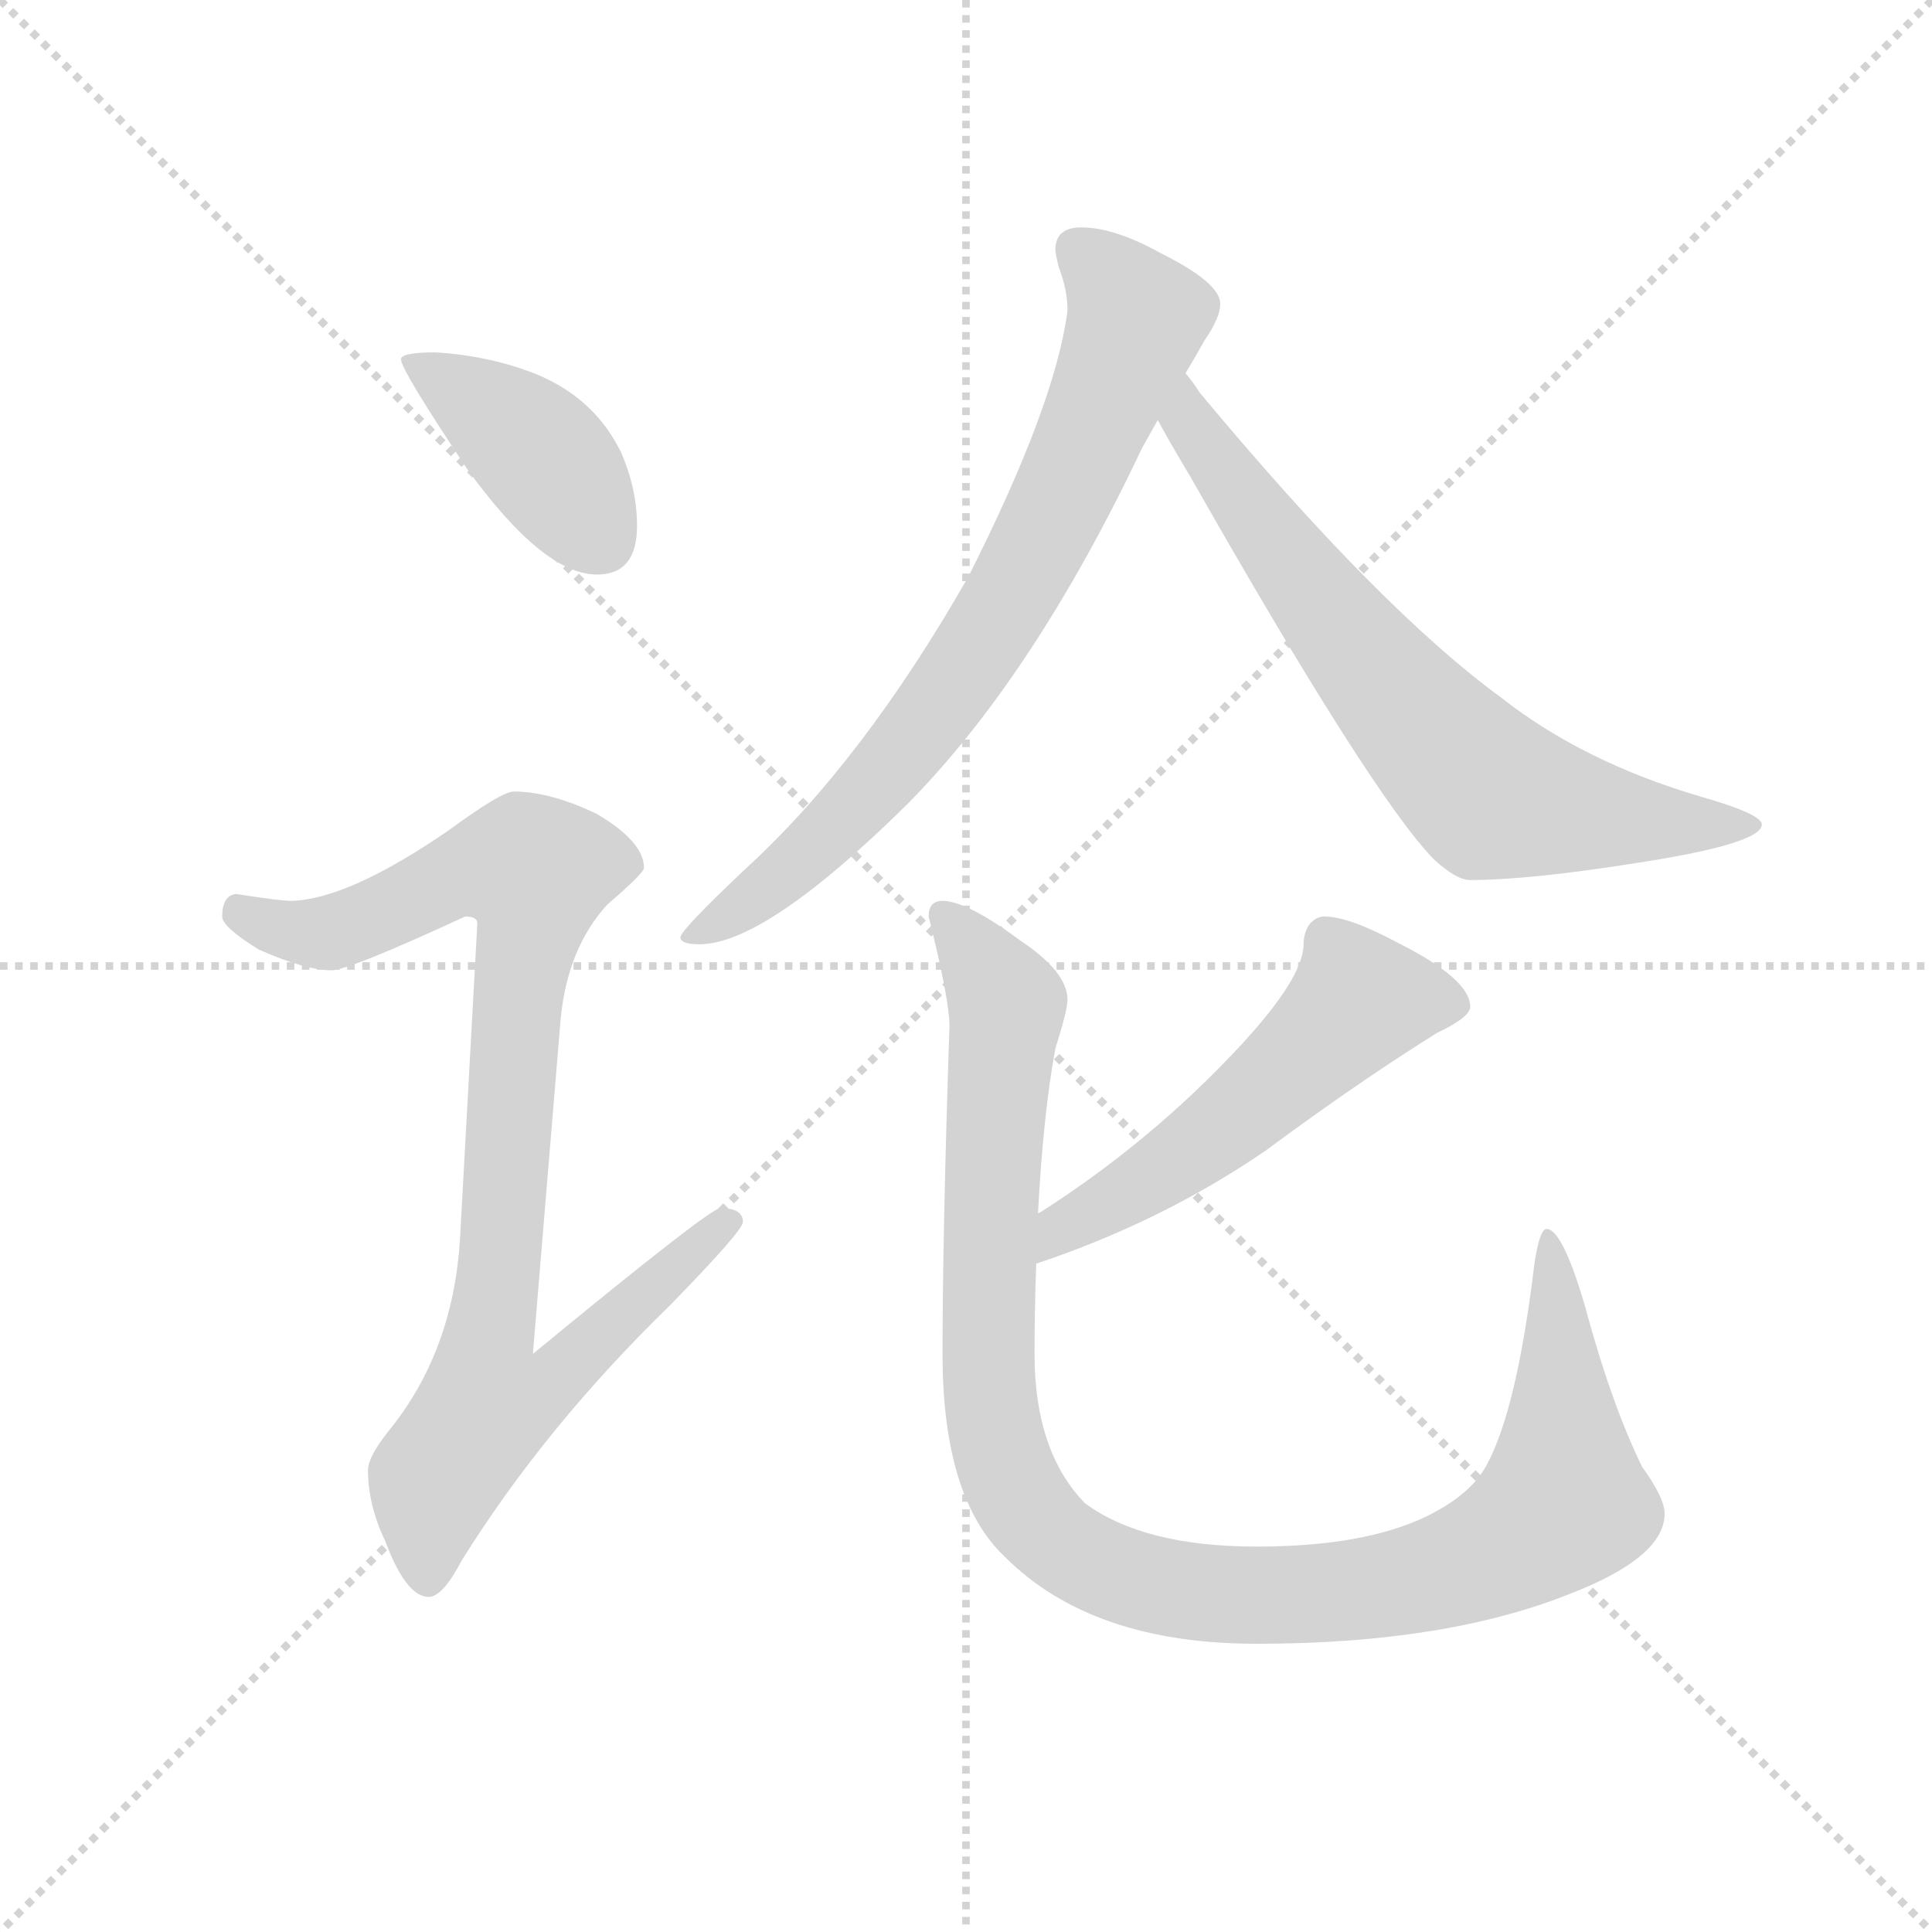 <svg version="1.1" viewBox="0 0 1024 1024" xmlns="http://www.w3.org/2000/svg">
  <g stroke="lightgray" stroke-dasharray="1,1" stroke-width="1" transform="scale(4, 4)">
    <line x1="0" y1="0" x2="256" y2="256"></line>
    <line x1="256" y1="0" x2="0" y2="256"></line>
    <line x1="128" y1="0" x2="128" y2="256"></line>
    <line x1="0" y1="128" x2="256" y2="128"></line>
  </g>
  <g transform="scale(0.92, -0.92) translate(60, -850)">
    <style type="text/css">
      
        @keyframes keyframes0 {
          from {
            stroke: blue;
            stroke-dashoffset: 410;
            stroke-width: 128;
          }
          57% {
            animation-timing-function: step-end;
            stroke: blue;
            stroke-dashoffset: 0;
            stroke-width: 128;
          }
          to {
            stroke: black;
            stroke-width: 1024;
          }
        }
        #make-me-a-hanzi-animation-0 {
          animation: keyframes0 0.584s both;
          animation-delay: 0s;
          animation-timing-function: linear;
        }
      
        @keyframes keyframes1 {
          from {
            stroke: blue;
            stroke-dashoffset: 919;
            stroke-width: 128;
          }
          75% {
            animation-timing-function: step-end;
            stroke: blue;
            stroke-dashoffset: 0;
            stroke-width: 128;
          }
          to {
            stroke: black;
            stroke-width: 1024;
          }
        }
        #make-me-a-hanzi-animation-1 {
          animation: keyframes1 0.998s both;
          animation-delay: 0.584s;
          animation-timing-function: linear;
        }
      
        @keyframes keyframes2 {
          from {
            stroke: blue;
            stroke-dashoffset: 758;
            stroke-width: 128;
          }
          71% {
            animation-timing-function: step-end;
            stroke: blue;
            stroke-dashoffset: 0;
            stroke-width: 128;
          }
          to {
            stroke: black;
            stroke-width: 1024;
          }
        }
        #make-me-a-hanzi-animation-2 {
          animation: keyframes2 0.867s both;
          animation-delay: 1.582s;
          animation-timing-function: linear;
        }
      
        @keyframes keyframes3 {
          from {
            stroke: blue;
            stroke-dashoffset: 704;
            stroke-width: 128;
          }
          70% {
            animation-timing-function: step-end;
            stroke: blue;
            stroke-dashoffset: 0;
            stroke-width: 128;
          }
          to {
            stroke: black;
            stroke-width: 1024;
          }
        }
        #make-me-a-hanzi-animation-3 {
          animation: keyframes3 0.823s both;
          animation-delay: 2.448s;
          animation-timing-function: linear;
        }
      
        @keyframes keyframes4 {
          from {
            stroke: blue;
            stroke-dashoffset: 544;
            stroke-width: 128;
          }
          64% {
            animation-timing-function: step-end;
            stroke: blue;
            stroke-dashoffset: 0;
            stroke-width: 128;
          }
          to {
            stroke: black;
            stroke-width: 1024;
          }
        }
        #make-me-a-hanzi-animation-4 {
          animation: keyframes4 0.693s both;
          animation-delay: 3.271s;
          animation-timing-function: linear;
        }
      
        @keyframes keyframes5 {
          from {
            stroke: blue;
            stroke-dashoffset: 1101;
            stroke-width: 128;
          }
          78% {
            animation-timing-function: step-end;
            stroke: blue;
            stroke-dashoffset: 0;
            stroke-width: 128;
          }
          to {
            stroke: black;
            stroke-width: 1024;
          }
        }
        #make-me-a-hanzi-animation-5 {
          animation: keyframes5 1.146s both;
          animation-delay: 3.964s;
          animation-timing-function: linear;
        }
      
    </style>
    
      <path d="M 191 647 Q 171 647 171 643 Q 171 637 209 580 Q 253 519 284 519 Q 307 519 307 547 Q 307 568 298 589 Q 283 620 250 634 Q 223 645 191 647 Z" fill="lightgray"></path>
    
      <path d="M 236 394 Q 229 394 199 372 Q 141 332 108 331 Q 101 331 76 335 Q 68 334 68 322 Q 68 316 89 303 Q 116 291 131 291 Q 141 291 208 322 Q 215 322 215 318 L 205 136 Q 201 72 165 27 Q 152 11 152 3 Q 152 -17 162 -38 Q 174 -70 187 -70 Q 195 -70 206 -49 Q 254 28 326 98 Q 368 141 368 146 Q 368 154 355 154 Q 349 154 247 70 L 263 263 Q 267 304 290 329 Q 311 347 311 350 Q 311 365 284 381 Q 257 394 236 394 Z" fill="lightgray"></path>
    
      <path d="M 563 719 Q 548 719 548 706 Q 548 704 550 696 Q 555 683 555 671 Q 548 617 498 518 Q 437 411 369 349 Q 332 314 332 310 Q 332 306 343 306 Q 381 306 463 387 Q 536 461 598 592 Q 602 599 607 608 L 623 635 Q 629 645 634 654 Q 643 667 643 675 Q 643 687 609 704 Q 582 719 563 719 Z" fill="lightgray"></path>
    
      <path d="M 607 608 Q 614 595 626 575 Q 730 392 766 355 Q 779 343 787 343 Q 821 343 884 353 Q 955 364 955 375 Q 955 381 920 391 Q 852 411 805 448 Q 735 499 631 624 Q 628 629 623 635 C 605 659 592 634 607 608 Z" fill="lightgray"></path>
    
      <path d="M 703 322 Q 698 322 694 317 Q 691 312 691 306 Q 691 287 655 248 Q 604 193 540 152 L 538 151 C 512 135 509 112 537 122 Q 609 146 669 187 Q 723 227 768 255 Q 787 264 787 270 Q 787 286 745 307 Q 717 322 703 322 Z" fill="lightgray"></path>
    
      <path d="M 538 151 Q 541 208 548 246 Q 555 268 555 274 Q 555 290 528 308 Q 497 331 483 331 Q 475 331 475 322 Q 487 274 487 259 Q 483 139 483 70 Q 483 -13 519 -47 Q 569 -97 664 -97 Q 773 -97 845 -68 Q 899 -47 899 -22 Q 899 -13 886 5 Q 868 42 853 98 Q 840 142 831 142 Q 827 142 824 122 Q 814 39 797 7 Q 788 -11 761 -24 Q 725 -41 664 -41 Q 599 -41 565 -16 Q 536 14 536 70 Q 536 96 537 122 L 538 151 Z" fill="lightgray"></path>
    
    
      <clipPath id="make-me-a-hanzi-clip-0">
        <path d="M 191 647 Q 171 647 171 643 Q 171 637 209 580 Q 253 519 284 519 Q 307 519 307 547 Q 307 568 298 589 Q 283 620 250 634 Q 223 645 191 647 Z"></path>
      </clipPath>
      <path clip-path="url(#make-me-a-hanzi-clip-0)" d="M 175 642 L 252 588 L 286 539" fill="none" id="make-me-a-hanzi-animation-0" stroke-dasharray="282 564" stroke-linecap="round"></path>
    
      <clipPath id="make-me-a-hanzi-clip-1">
        <path d="M 236 394 Q 229 394 199 372 Q 141 332 108 331 Q 101 331 76 335 Q 68 334 68 322 Q 68 316 89 303 Q 116 291 131 291 Q 141 291 208 322 Q 215 322 215 318 L 205 136 Q 201 72 165 27 Q 152 11 152 3 Q 152 -17 162 -38 Q 174 -70 187 -70 Q 195 -70 206 -49 Q 254 28 326 98 Q 368 141 368 146 Q 368 154 355 154 Q 349 154 247 70 L 263 263 Q 267 304 290 329 Q 311 347 311 350 Q 311 365 284 381 Q 257 394 236 394 Z"></path>
      </clipPath>
      <path clip-path="url(#make-me-a-hanzi-clip-1)" d="M 79 324 L 104 314 L 133 313 L 204 347 L 248 348 L 222 80 L 260 76 L 268 67 L 248 47 L 219 39 L 191 -2 L 186 -59" fill="none" id="make-me-a-hanzi-animation-1" stroke-dasharray="791 1582" stroke-linecap="round"></path>
    
      <clipPath id="make-me-a-hanzi-clip-2">
        <path d="M 563 719 Q 548 719 548 706 Q 548 704 550 696 Q 555 683 555 671 Q 548 617 498 518 Q 437 411 369 349 Q 332 314 332 310 Q 332 306 343 306 Q 381 306 463 387 Q 536 461 598 592 Q 602 599 607 608 L 623 635 Q 629 645 634 654 Q 643 667 643 675 Q 643 687 609 704 Q 582 719 563 719 Z"></path>
      </clipPath>
      <path clip-path="url(#make-me-a-hanzi-clip-2)" d="M 560 707 L 595 666 L 524 509 L 441 394 L 389 344 L 338 309" fill="none" id="make-me-a-hanzi-animation-2" stroke-dasharray="630 1260" stroke-linecap="round"></path>
    
      <clipPath id="make-me-a-hanzi-clip-3">
        <path d="M 607 608 Q 614 595 626 575 Q 730 392 766 355 Q 779 343 787 343 Q 821 343 884 353 Q 955 364 955 375 Q 955 381 920 391 Q 852 411 805 448 Q 735 499 631 624 Q 628 629 623 635 C 605 659 592 634 607 608 Z"></path>
      </clipPath>
      <path clip-path="url(#make-me-a-hanzi-clip-3)" d="M 622 626 L 629 601 L 661 554 L 744 449 L 796 394 L 893 375 L 950 375" fill="none" id="make-me-a-hanzi-animation-3" stroke-dasharray="576 1152" stroke-linecap="round"></path>
    
      <clipPath id="make-me-a-hanzi-clip-4">
        <path d="M 703 322 Q 698 322 694 317 Q 691 312 691 306 Q 691 287 655 248 Q 604 193 540 152 L 538 151 C 512 135 509 112 537 122 Q 609 146 669 187 Q 723 227 768 255 Q 787 264 787 270 Q 787 286 745 307 Q 717 322 703 322 Z"></path>
      </clipPath>
      <path clip-path="url(#make-me-a-hanzi-clip-4)" d="M 778 272 L 723 274 L 627 187 L 552 142 L 543 129" fill="none" id="make-me-a-hanzi-animation-4" stroke-dasharray="416 832" stroke-linecap="round"></path>
    
      <clipPath id="make-me-a-hanzi-clip-5">
        <path d="M 538 151 Q 541 208 548 246 Q 555 268 555 274 Q 555 290 528 308 Q 497 331 483 331 Q 475 331 475 322 Q 487 274 487 259 Q 483 139 483 70 Q 483 -13 519 -47 Q 569 -97 664 -97 Q 773 -97 845 -68 Q 899 -47 899 -22 Q 899 -13 886 5 Q 868 42 853 98 Q 840 142 831 142 Q 827 142 824 122 Q 814 39 797 7 Q 788 -11 761 -24 Q 725 -41 664 -41 Q 599 -41 565 -16 Q 536 14 536 70 Q 536 96 537 122 L 538 151 Z"></path>
      </clipPath>
      <path clip-path="url(#make-me-a-hanzi-clip-5)" d="M 485 321 L 520 271 L 509 88 L 516 14 L 535 -24 L 572 -52 L 623 -67 L 708 -67 L 779 -53 L 824 -30 L 841 -16 L 838 104 L 832 138" fill="none" id="make-me-a-hanzi-animation-5" stroke-dasharray="973 1946" stroke-linecap="round"></path>
    
  </g>
</svg>